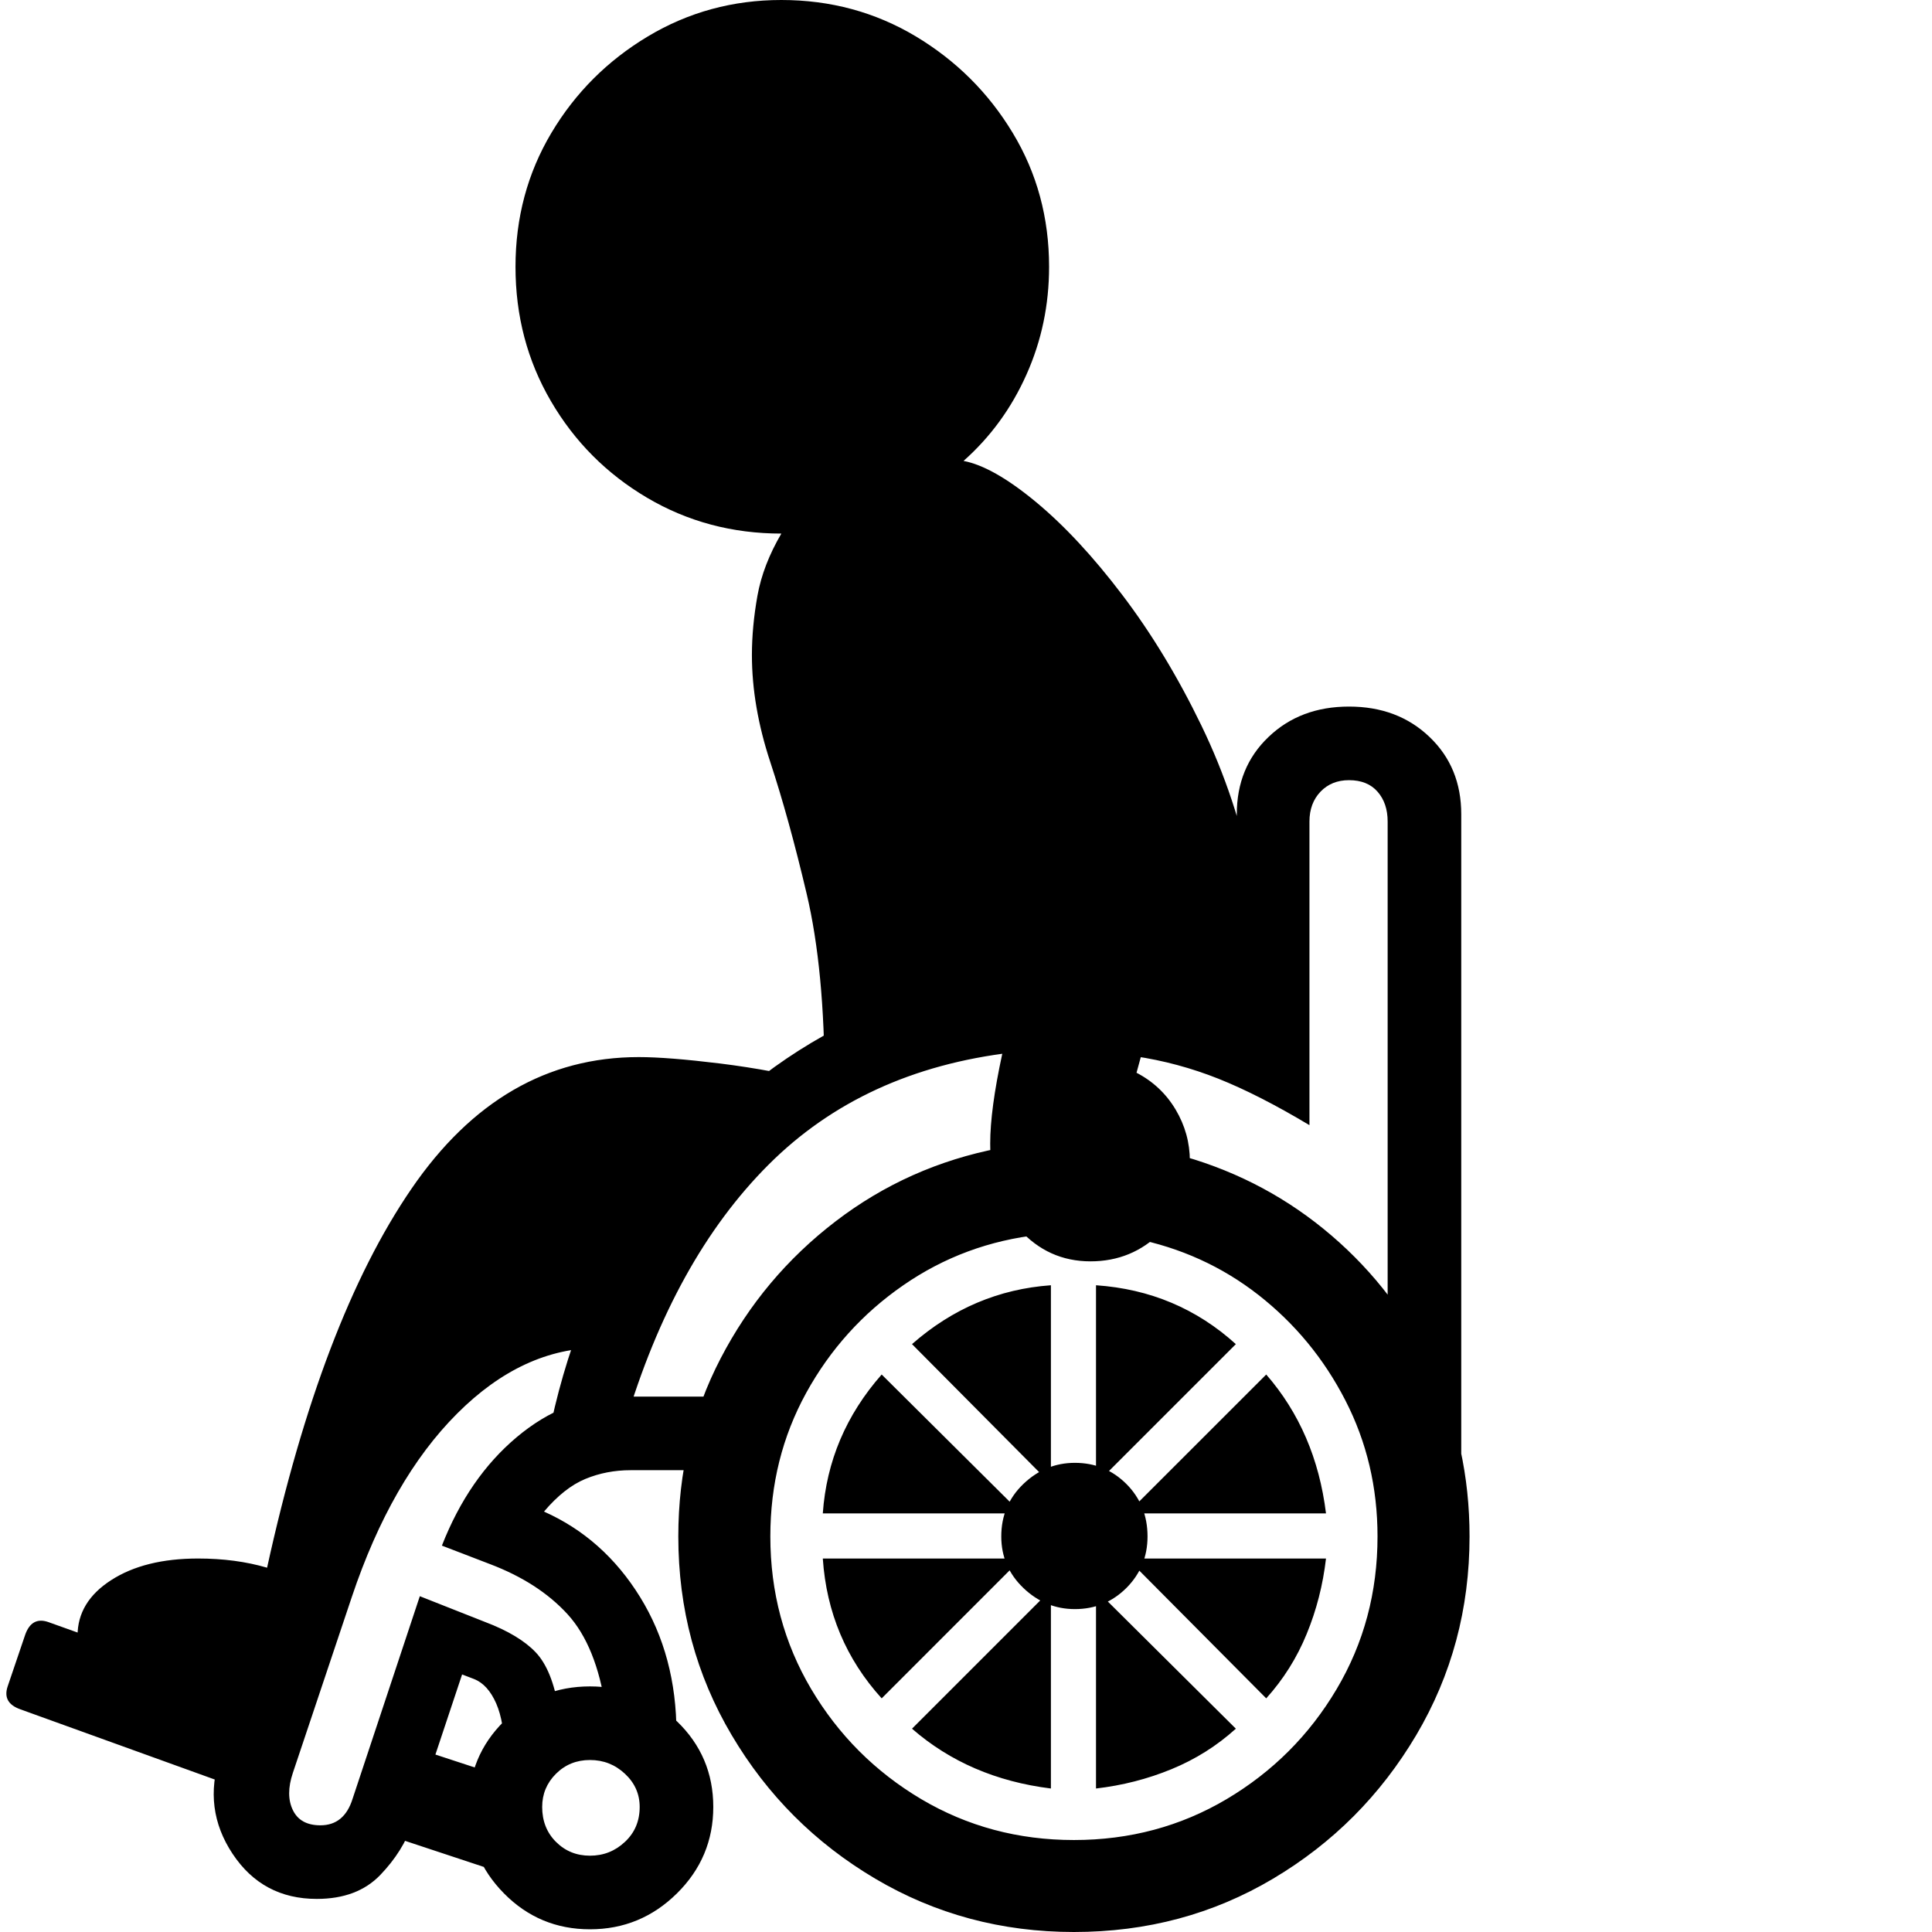 <svg version="1.1" xmlns="http://www.w3.org/2000/svg" width="256" height="256" viewBox="0 0 32.74 32.812">
  <defs>
    <style type="text/css" id="current-color-scheme">.ColorScheme-Highlight { color:#000000; }</style>
  </defs><path class="ColorScheme-Highlight" fill="currentColor" d="M4.219 29.781 L2.016 28.812 C1.734 28.687 1.542 28.526 1.438 28.328 C1.333 28.13 1.281 27.948 1.281 27.781 C1.281 27.396 1.471 27.081 1.852 26.836 C2.232 26.591 2.724 26.469 3.328 26.469 C3.755 26.469 4.146 26.521 4.5 26.625 C5.115 23.823 5.932 21.677 6.953 20.188 C7.974 18.698 9.26 17.953 10.812 17.953 C11.146 17.953 11.607 17.99 12.195 18.062 C12.784 18.135 13.375 18.245 13.969 18.391 C13.969 17.109 13.867 16.039 13.664 15.18 C13.461 14.32 13.255 13.576 13.047 12.945 C12.839 12.315 12.734 11.708 12.734 11.125 C12.734 10.802 12.766 10.466 12.828 10.117 C12.891 9.768 13.026 9.417 13.234 9.062 C12.401 9.062 11.641 8.859 10.953 8.453 C10.266 8.047 9.721 7.5 9.32 6.812 C8.919 6.125 8.719 5.365 8.719 4.531 C8.719 3.698 8.922 2.94 9.328 2.258 C9.734 1.576 10.281 1.029 10.969 0.617 C11.656 0.206 12.411 -0 13.234 -0 C14.068 -0 14.828 0.206 15.516 0.617 C16.203 1.029 16.753 1.576 17.164 2.258 C17.576 2.94 17.781 3.698 17.781 4.531 C17.781 5.177 17.654 5.786 17.398 6.359 C17.143 6.932 16.786 7.422 16.328 7.828 C16.661 7.891 17.07 8.122 17.555 8.523 C18.039 8.924 18.529 9.451 19.023 10.102 C19.518 10.753 19.966 11.492 20.367 12.32 C20.768 13.148 21.057 14.016 21.234 14.922 L20.969 14.922 L20.969 13.828 C20.969 13.297 21.148 12.859 21.508 12.516 C21.867 12.172 22.323 12 22.875 12 C23.427 12 23.883 12.172 24.242 12.516 C24.602 12.859 24.781 13.297 24.781 13.828 L24.781 25.5 L23.531 22.266 L23.531 13.953 C23.531 13.745 23.474 13.576 23.359 13.445 C23.245 13.315 23.083 13.25 22.875 13.25 C22.677 13.25 22.516 13.315 22.391 13.445 C22.266 13.576 22.203 13.745 22.203 13.953 L22.203 19.109 C21.63 18.766 21.115 18.503 20.656 18.32 C20.198 18.138 19.724 18.01 19.234 17.938 C18.745 17.865 18.151 17.828 17.453 17.828 C15.714 17.828 14.302 18.258 13.219 19.117 C12.135 19.977 11.177 21.104 10.344 22.5 C9.667 22.5 8.951 22.747 8.195 23.242 C7.44 23.737 6.716 24.518 6.023 25.586 C5.331 26.654 4.729 28.052 4.219 29.781 Z M4.25 30.453 L0.312 29.031 C0.104 28.958 0.031 28.828 0.094 28.641 L0.391 27.766 C0.464 27.557 0.594 27.484 0.781 27.547 L4.797 28.984 Z M8.547 31.828 L6.375 31.109 L6.781 29.609 L8.547 30.188 Z M9.984 32.766 C9.411 32.766 8.924 32.563 8.523 32.156 C8.122 31.75 7.922 31.26 7.922 30.688 C7.922 30.115 8.122 29.63 8.523 29.234 C8.924 28.839 9.411 28.641 9.984 28.641 C10.557 28.641 11.049 28.839 11.461 29.234 C11.872 29.63 12.078 30.115 12.078 30.688 C12.078 31.26 11.872 31.75 11.461 32.156 C11.049 32.563 10.557 32.766 9.984 32.766 Z M9.984 31.516 C10.214 31.516 10.411 31.438 10.578 31.281 C10.745 31.125 10.828 30.927 10.828 30.688 C10.828 30.469 10.745 30.281 10.578 30.125 C10.411 29.969 10.214 29.891 9.984 29.891 C9.755 29.891 9.563 29.969 9.406 30.125 C9.25 30.281 9.172 30.469 9.172 30.688 C9.172 30.927 9.25 31.125 9.406 31.281 C9.563 31.438 9.755 31.516 9.984 31.516 Z M5.344 32.25 C4.729 32.25 4.253 31.995 3.914 31.484 C3.576 30.974 3.505 30.422 3.703 29.828 L4.719 26.859 C5.24 25.318 5.911 24.102 6.734 23.211 C7.557 22.32 8.516 21.76 9.609 21.531 L10.141 22.891 C9.276 22.891 8.471 23.263 7.727 24.008 C6.982 24.753 6.385 25.792 5.938 27.125 L4.938 30.109 C4.854 30.359 4.854 30.57 4.938 30.742 C5.021 30.914 5.177 31 5.406 31 C5.677 31 5.859 30.849 5.953 30.547 L7.094 27.109 L8.203 27.547 C8.589 27.693 8.875 27.865 9.062 28.062 C9.25 28.26 9.38 28.583 9.453 29.031 L8.531 29.781 C8.531 29.427 8.484 29.143 8.391 28.93 C8.297 28.716 8.172 28.578 8.016 28.516 L7.812 28.438 L6.969 30.969 C6.865 31.281 6.682 31.573 6.422 31.844 C6.161 32.115 5.802 32.25 5.344 32.25 Z M11.453 29.438 L10.25 29.016 C10.146 28.307 9.93 27.773 9.602 27.414 C9.273 27.055 8.833 26.771 8.281 26.562 L7.469 26.25 C7.771 25.479 8.195 24.865 8.742 24.406 C9.289 23.948 9.875 23.719 10.5 23.719 L12.359 23.719 L12.188 24.969 L10.672 24.969 C10.401 24.969 10.146 25.018 9.906 25.117 C9.667 25.216 9.432 25.401 9.203 25.672 C9.88 25.974 10.424 26.458 10.836 27.125 C11.247 27.792 11.453 28.562 11.453 29.438 Z M17.812 30.375 C16.885 30.26 16.099 29.922 15.453 29.359 L17.812 27 Z M14.938 28.844 C14.333 28.177 14 27.385 13.938 26.469 L17.312 26.469 Z M18.578 30.375 L18.578 27 L20.953 29.359 C20.63 29.651 20.266 29.88 19.859 30.047 C19.453 30.214 19.026 30.323 18.578 30.375 Z M13.938 25.703 C14 24.818 14.333 24.031 14.938 23.344 L17.312 25.703 Z M18.203 32.812 C16.974 32.812 15.849 32.51 14.828 31.906 C13.807 31.302 12.995 30.49 12.391 29.469 C11.786 28.448 11.484 27.323 11.484 26.094 C11.484 25 11.724 23.992 12.203 23.07 C12.682 22.148 13.333 21.372 14.156 20.742 C14.979 20.112 15.906 19.698 16.938 19.5 L17.625 20.969 C16.771 21.062 15.997 21.349 15.305 21.828 C14.612 22.307 14.063 22.917 13.656 23.656 C13.25 24.396 13.047 25.208 13.047 26.094 C13.047 27.042 13.279 27.906 13.742 28.688 C14.206 29.469 14.828 30.091 15.609 30.555 C16.391 31.018 17.255 31.25 18.203 31.25 C19.151 31.25 20.016 31.018 20.797 30.555 C21.578 30.091 22.201 29.469 22.664 28.688 C23.128 27.906 23.359 27.042 23.359 26.094 C23.359 25.26 23.177 24.49 22.812 23.781 C22.448 23.073 21.956 22.477 21.336 21.992 C20.716 21.508 20.01 21.188 19.219 21.031 L20.078 19.641 C21.016 19.911 21.849 20.359 22.578 20.984 C23.307 21.609 23.88 22.362 24.297 23.242 C24.714 24.122 24.922 25.073 24.922 26.094 C24.922 27.323 24.62 28.448 24.016 29.469 C23.411 30.49 22.602 31.302 21.586 31.906 C20.57 32.51 19.443 32.812 18.203 32.812 Z M18.219 27.328 C17.885 27.328 17.594 27.208 17.344 26.969 C17.094 26.729 16.969 26.438 16.969 26.094 C16.969 25.74 17.094 25.443 17.344 25.203 C17.594 24.964 17.885 24.844 18.219 24.844 C18.563 24.844 18.854 24.964 19.094 25.203 C19.333 25.443 19.453 25.74 19.453 26.094 C19.453 26.438 19.333 26.729 19.094 26.969 C18.854 27.208 18.563 27.328 18.219 27.328 Z M9.266 24.453 C9.557 22.943 10.091 21.612 10.867 20.461 C11.643 19.31 12.602 18.393 13.742 17.711 C14.883 17.029 16.141 16.646 17.516 16.562 L17.156 17.875 C15.469 18.073 14.089 18.708 13.016 19.781 C11.943 20.854 11.13 22.323 10.578 24.188 Z M17.812 25.203 L15.453 22.828 C16.141 22.224 16.927 21.891 17.812 21.828 Z M21.469 28.844 L19.109 26.469 L22.484 26.469 C22.432 26.917 22.323 27.344 22.156 27.75 C21.99 28.156 21.76 28.521 21.469 28.844 Z M18.578 25.203 L18.578 21.828 C19.495 21.891 20.286 22.224 20.953 22.828 Z M19.109 25.703 L21.469 23.344 C22.031 23.99 22.37 24.776 22.484 25.703 Z M18.484 21.422 C18.005 21.422 17.602 21.24 17.273 20.875 C16.945 20.51 16.781 20.026 16.781 19.422 C16.781 19.036 16.849 18.531 16.984 17.906 C17.12 17.281 17.302 16.667 17.531 16.062 L19.484 17.422 L19.266 18.219 C19.547 18.365 19.768 18.573 19.93 18.844 C20.091 19.115 20.172 19.406 20.172 19.719 C20.172 20.198 20.008 20.602 19.68 20.93 C19.352 21.258 18.953 21.422 18.484 21.422 Z M32.812 27.344" /></svg>